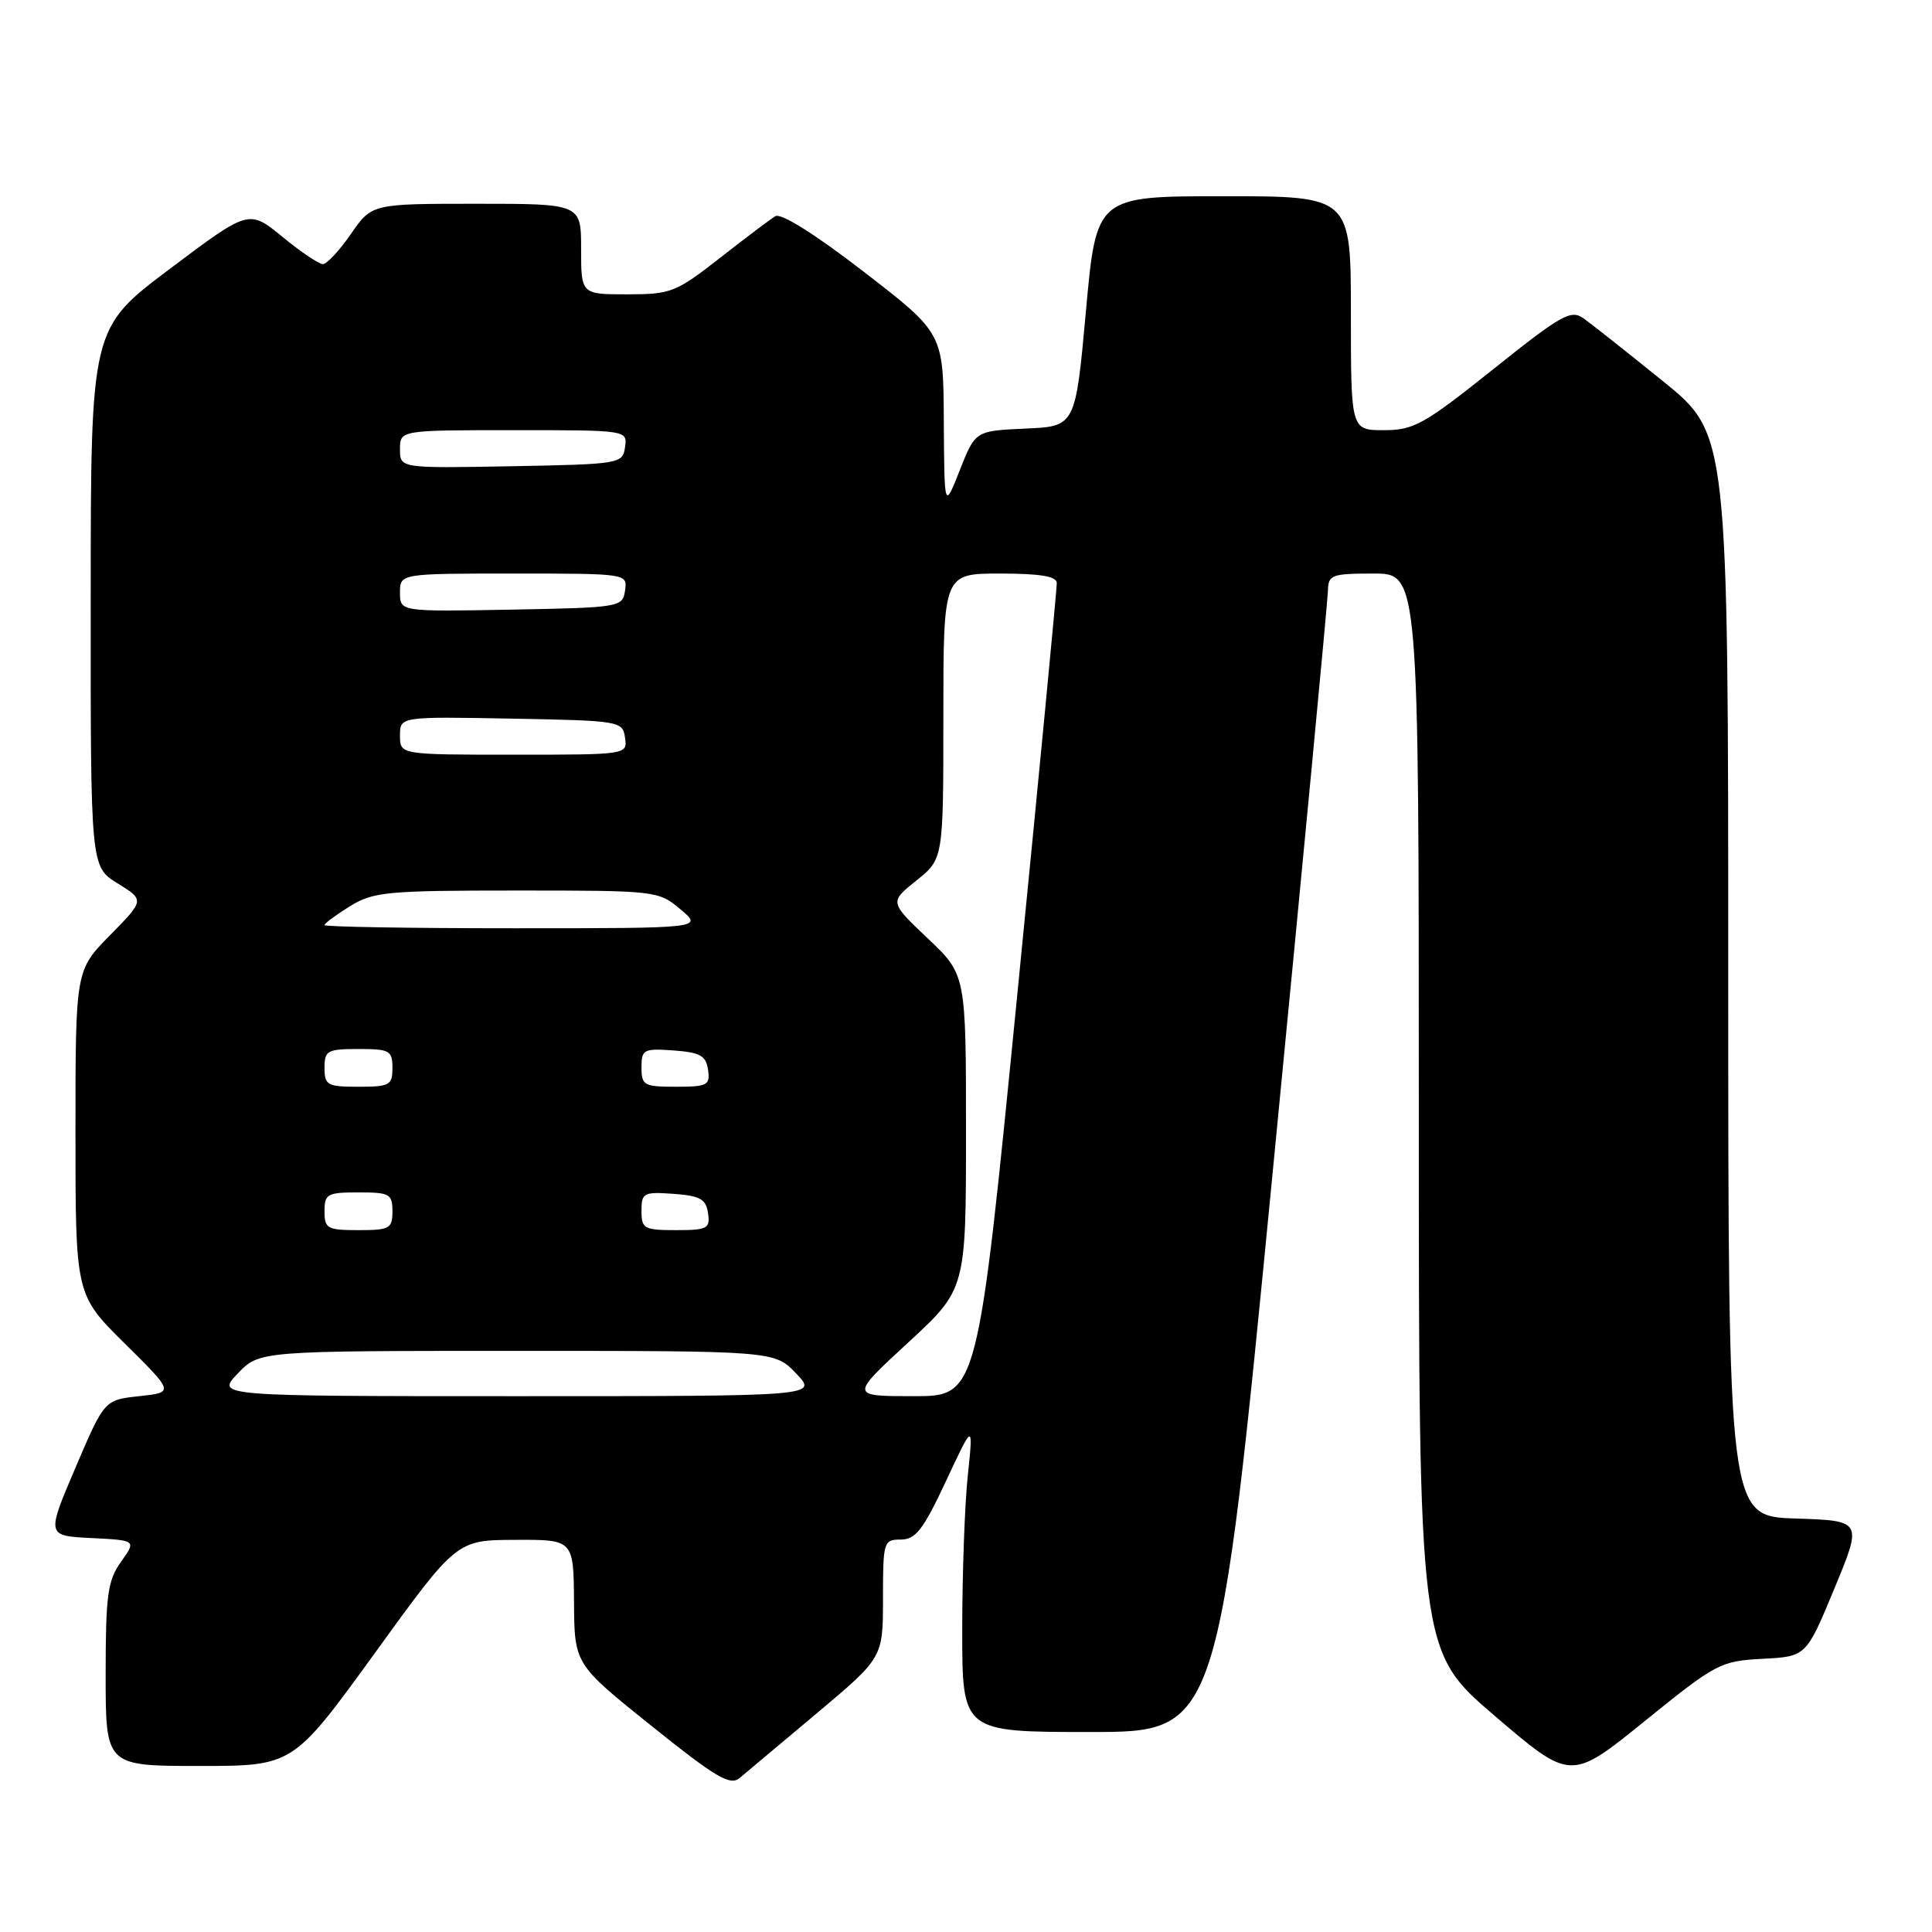 <?xml version="1.0" encoding="UTF-8" standalone="no"?>
<!DOCTYPE svg PUBLIC "-//W3C//DTD SVG 1.1//EN" "http://www.w3.org/Graphics/SVG/1.1/DTD/svg11.dtd" >
<svg xmlns="http://www.w3.org/2000/svg" xmlns:xlink="http://www.w3.org/1999/xlink" version="1.1" viewBox="0 0 256 256">
 <g >
 <path fill="currentColor"
d=" M 108.25 227.00 C 117.00 219.65 117.00 219.65 117.00 211.82 C 117.00 204.27 117.08 204.00 119.36 204.00 C 121.33 204.00 122.33 202.70 125.35 196.25 C 128.97 188.50 128.97 188.50 128.24 195.50 C 127.83 199.35 127.50 208.57 127.50 216.00 C 127.50 229.50 127.50 229.50 144.47 229.50 C 161.43 229.50 161.43 229.50 168.67 155.00 C 172.66 114.02 175.94 79.49 175.96 78.25 C 176.00 76.17 176.46 76.00 182.00 76.00 C 188.00 76.00 188.00 76.00 188.00 147.37 C 188.00 218.75 188.00 218.75 198.07 227.37 C 208.14 235.98 208.14 235.98 217.94 228.05 C 227.39 220.40 227.96 220.10 233.54 219.80 C 239.33 219.50 239.33 219.50 243.06 210.50 C 246.79 201.50 246.79 201.50 237.90 201.21 C 229.00 200.92 229.00 200.92 229.00 129.21 C 229.00 57.50 229.00 57.50 220.34 50.50 C 215.58 46.65 210.84 42.90 209.82 42.18 C 208.15 40.99 206.89 41.71 197.85 48.93 C 188.68 56.25 187.34 57.00 183.37 57.00 C 179.00 57.00 179.00 57.00 179.00 41.50 C 179.00 26.00 179.00 26.00 162.14 26.00 C 145.27 26.00 145.27 26.00 143.89 41.25 C 142.50 56.50 142.50 56.50 135.87 56.79 C 129.24 57.09 129.24 57.09 127.18 62.29 C 125.13 67.50 125.13 67.50 125.06 55.83 C 125.00 44.15 125.00 44.15 114.48 36.03 C 107.99 31.02 103.49 28.19 102.73 28.65 C 102.05 29.06 98.74 31.56 95.37 34.20 C 89.56 38.74 88.90 39.00 83.12 39.00 C 77.00 39.00 77.00 39.00 77.00 33.00 C 77.00 27.00 77.00 27.00 63.14 27.00 C 49.27 27.00 49.27 27.00 46.50 31.00 C 44.98 33.20 43.30 35.00 42.78 35.00 C 42.26 35.00 39.84 33.37 37.41 31.37 C 32.98 27.75 32.98 27.75 22.51 35.62 C 12.03 43.50 12.03 43.50 12.02 79.17 C 12.00 114.84 12.00 114.84 15.58 117.05 C 19.16 119.26 19.16 119.26 14.58 123.92 C 10.00 128.57 10.00 128.57 10.00 150.06 C 10.00 171.56 10.00 171.56 16.54 178.03 C 23.08 184.50 23.08 184.50 18.45 185.00 C 13.83 185.50 13.83 185.50 9.99 194.50 C 6.15 203.50 6.15 203.50 12.11 203.80 C 18.07 204.10 18.07 204.10 16.03 206.95 C 14.26 209.45 14.00 211.35 14.00 221.90 C 14.00 234.00 14.00 234.00 26.42 234.00 C 38.83 234.00 38.83 234.00 49.67 219.04 C 60.50 204.07 60.50 204.07 68.25 204.04 C 76.00 204.00 76.00 204.00 76.06 212.25 C 76.11 220.50 76.11 220.50 86.31 228.68 C 94.85 235.53 96.74 236.65 98.00 235.60 C 98.82 234.91 103.44 231.04 108.25 227.00 Z  M 31.50 182.00 C 34.37 179.00 34.37 179.00 68.50 179.00 C 102.63 179.00 102.63 179.00 105.50 182.00 C 108.37 185.00 108.37 185.00 68.50 185.00 C 28.63 185.00 28.63 185.00 31.50 182.00 Z  M 120.31 177.92 C 128.00 170.83 128.00 170.83 128.00 149.98 C 128.00 129.14 128.00 129.14 122.93 124.34 C 117.86 119.53 117.86 119.53 121.43 116.67 C 125.00 113.81 125.00 113.81 125.00 94.90 C 125.00 76.00 125.00 76.00 132.50 76.00 C 137.82 76.00 140.01 76.36 140.03 77.25 C 140.05 77.94 137.70 102.46 134.80 131.75 C 129.54 185.00 129.54 185.00 121.08 185.00 C 112.63 185.00 112.63 185.00 120.31 177.92 Z  M 43.00 160.50 C 43.00 158.20 43.37 158.00 47.50 158.00 C 51.63 158.00 52.00 158.20 52.00 160.50 C 52.00 162.80 51.63 163.00 47.50 163.00 C 43.37 163.00 43.00 162.80 43.00 160.50 Z  M 85.00 160.44 C 85.00 158.05 85.28 157.91 89.25 158.19 C 92.78 158.45 93.55 158.88 93.82 160.75 C 94.11 162.80 93.74 163.00 89.57 163.00 C 85.33 163.00 85.00 162.81 85.00 160.44 Z  M 43.00 141.50 C 43.00 139.20 43.37 139.00 47.50 139.00 C 51.63 139.00 52.00 139.20 52.00 141.50 C 52.00 143.80 51.63 144.00 47.50 144.00 C 43.37 144.00 43.00 143.80 43.00 141.50 Z  M 85.00 141.44 C 85.00 139.05 85.28 138.91 89.25 139.19 C 92.78 139.45 93.55 139.88 93.82 141.75 C 94.11 143.80 93.74 144.00 89.57 144.00 C 85.33 144.00 85.00 143.81 85.00 141.44 Z  M 43.00 122.58 C 43.00 122.35 44.52 121.23 46.37 120.08 C 49.47 118.17 51.24 118.00 68.47 118.00 C 87.00 118.00 87.24 118.03 90.18 120.50 C 93.15 123.00 93.15 123.00 68.08 123.00 C 54.28 123.00 43.00 122.81 43.00 122.58 Z  M 53.00 97.47 C 53.00 94.95 53.00 94.95 67.75 95.22 C 82.19 95.49 82.51 95.55 82.82 97.75 C 83.14 100.00 83.13 100.00 68.07 100.00 C 53.00 100.00 53.00 100.00 53.00 97.47 Z  M 53.00 78.53 C 53.00 76.00 53.00 76.00 68.07 76.00 C 83.13 76.00 83.14 76.00 82.82 78.25 C 82.51 80.45 82.19 80.51 67.75 80.78 C 53.00 81.05 53.00 81.05 53.00 78.53 Z  M 53.00 59.53 C 53.00 57.00 53.00 57.00 68.07 57.00 C 83.13 57.00 83.14 57.00 82.82 59.25 C 82.51 61.45 82.19 61.51 67.75 61.78 C 53.00 62.05 53.00 62.05 53.00 59.53 Z "/>
</g>
</svg>